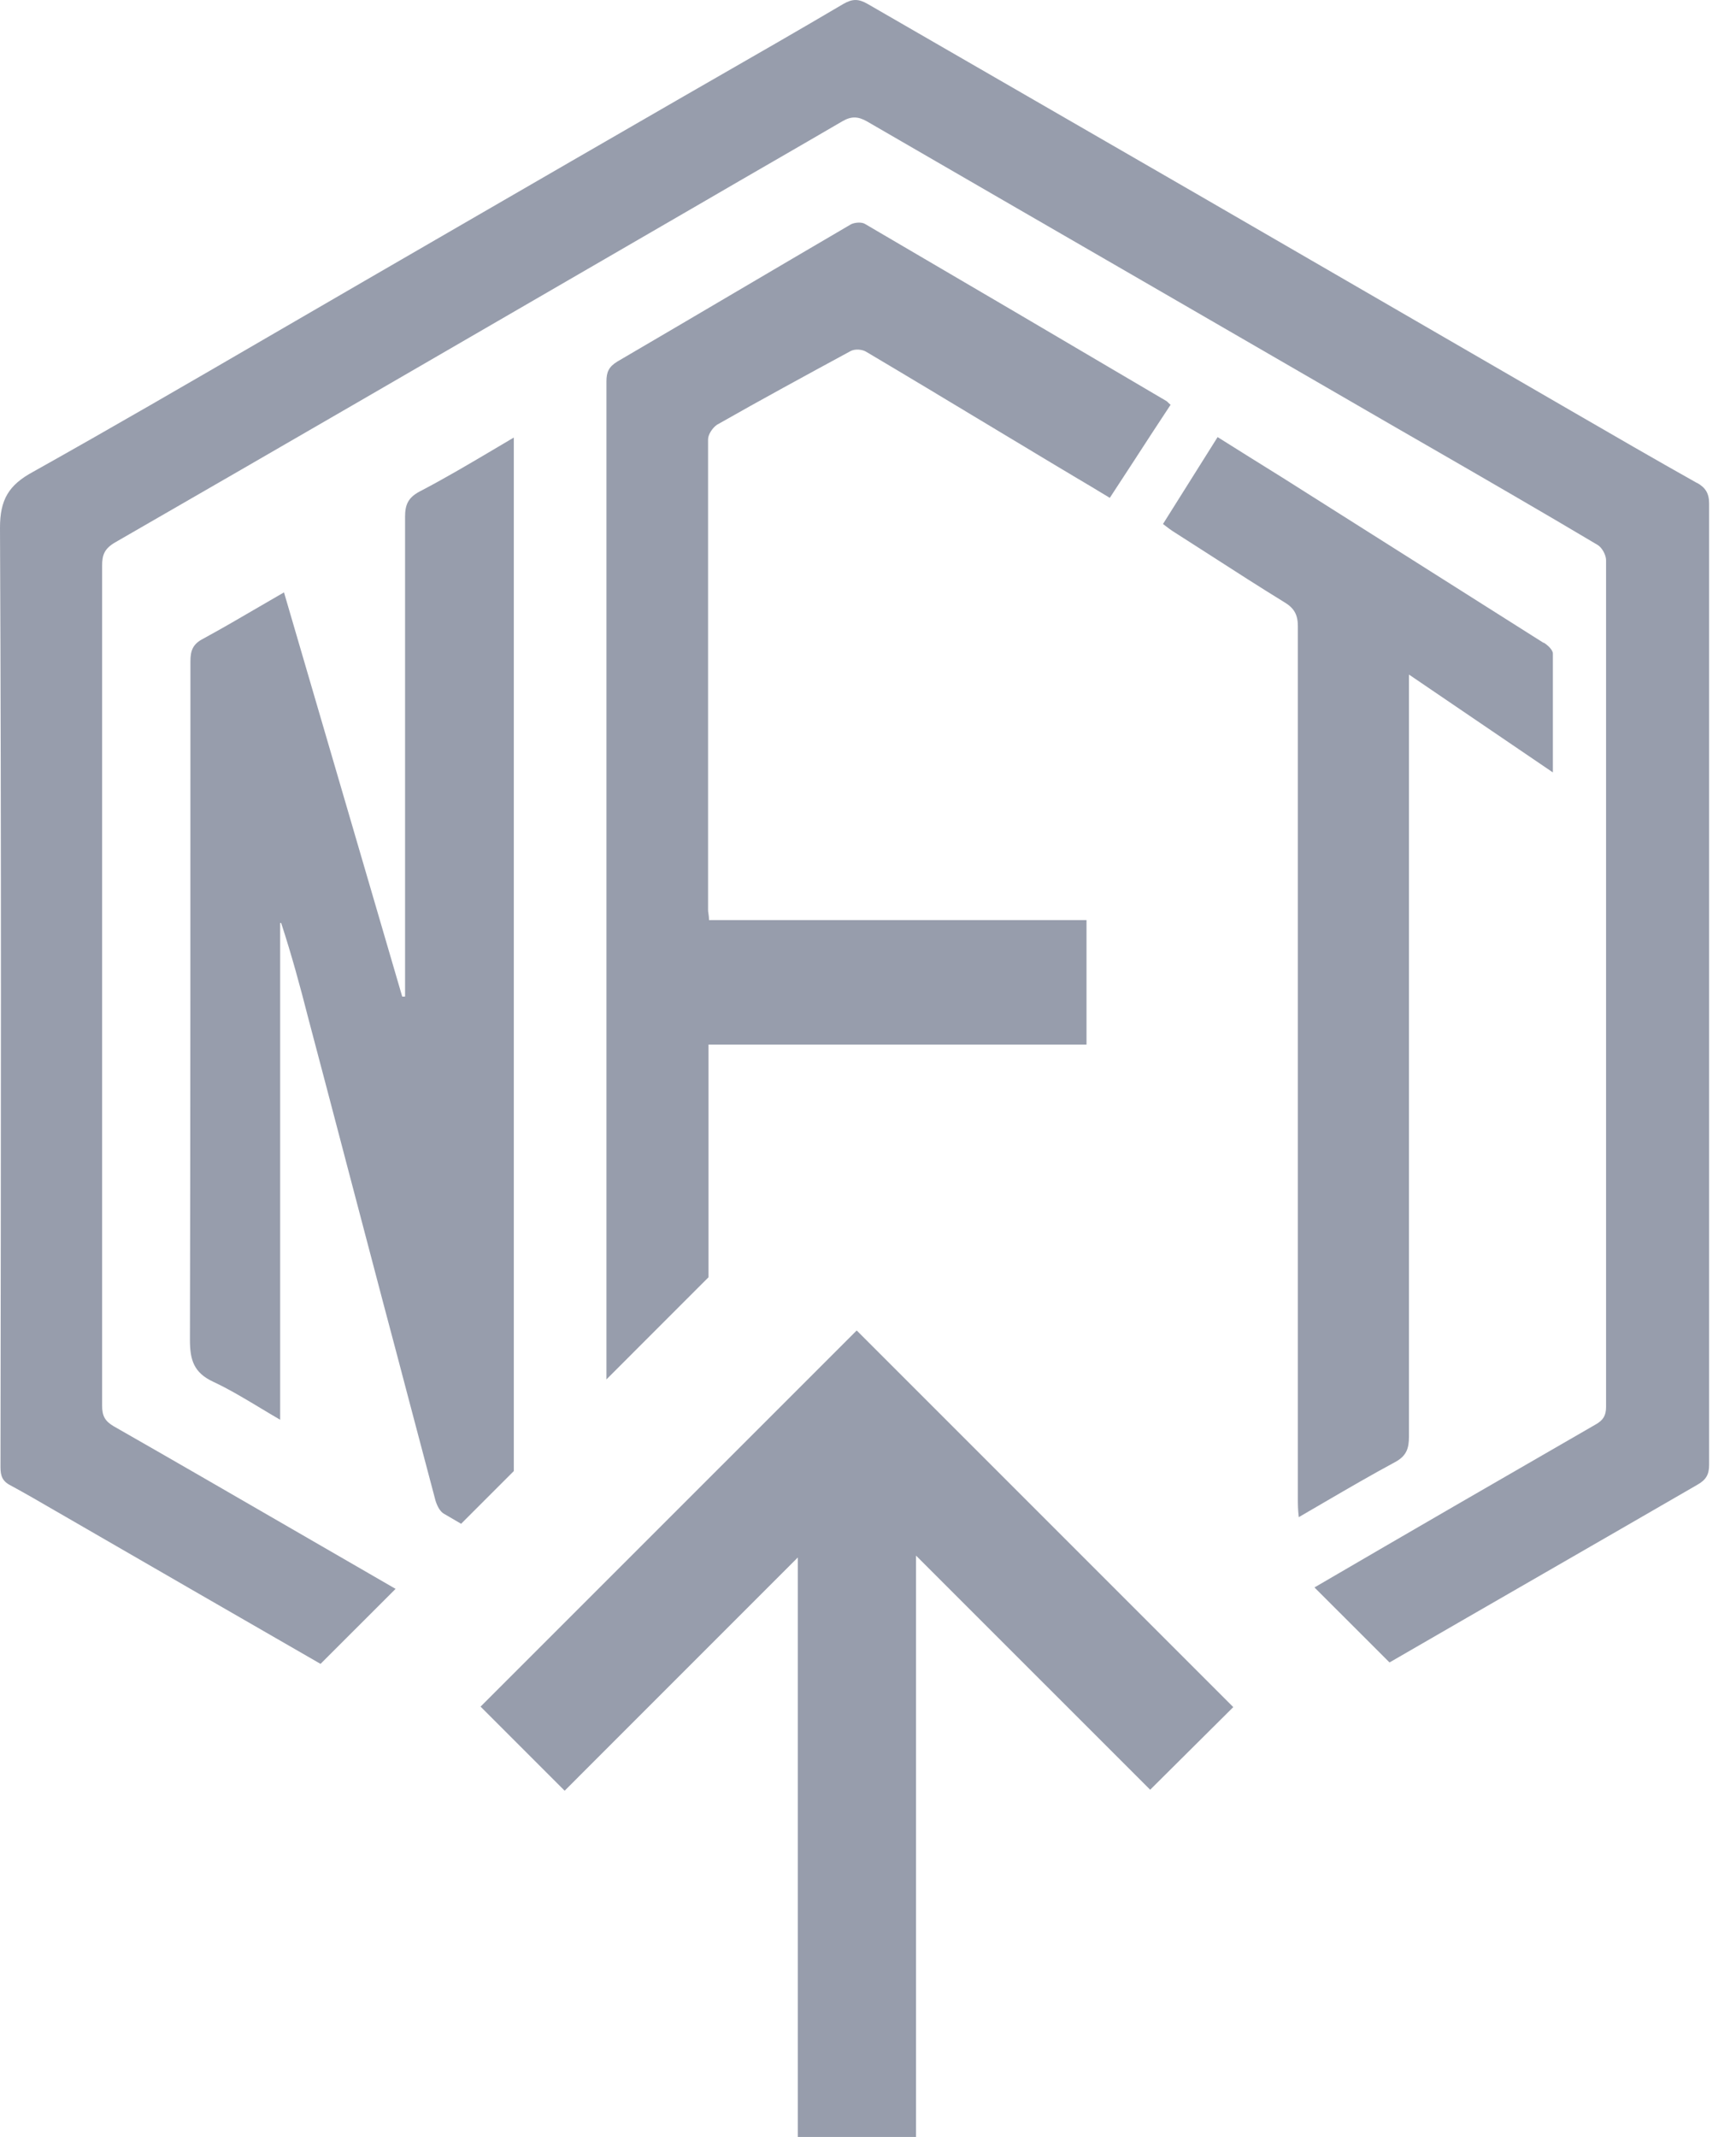<svg width="39" height="48" viewBox="0 0 39 48" fill="none" xmlns="http://www.w3.org/2000/svg">
<path d="M35.302 9.231C36.241 9.775 37.18 10.319 38.129 10.852L38.118 10.842C38.31 10.948 38.396 11.076 38.396 11.311V32.904C38.396 33.128 38.321 33.245 38.129 33.352C36.977 34.019 35.825 34.683 34.673 35.347C33.521 36.011 32.368 36.675 31.216 37.342L29.53 35.657C31.632 34.43 33.734 33.214 35.846 31.997C36.017 31.901 36.081 31.795 36.081 31.603V12.581C36.081 12.463 35.985 12.293 35.889 12.239C34.617 11.482 33.33 10.739 32.047 9.999C31.812 9.864 31.578 9.729 31.344 9.594C29.365 8.447 27.386 7.303 25.407 6.158C23.428 5.014 21.449 3.87 19.47 2.723C19.278 2.616 19.128 2.606 18.926 2.723C18.414 3.022 17.902 3.318 17.39 3.614C16.878 3.91 16.365 4.206 15.853 4.505C15.086 4.949 14.319 5.394 13.552 5.839C9.899 7.957 6.241 10.079 2.582 12.186C2.347 12.325 2.294 12.463 2.294 12.709V31.571C2.294 31.805 2.358 31.923 2.56 32.04C3.871 32.788 5.177 33.544 6.484 34.3C7.284 34.763 8.085 35.227 8.887 35.689L7.201 37.374C5.293 36.276 3.374 35.168 1.456 34.059L1.451 34.056C1.381 34.016 1.31 33.975 1.239 33.934C0.901 33.737 0.557 33.538 0.213 33.352C0.01 33.24 0.01 33.08 0.011 32.898C0.011 32.89 0.011 32.881 0.011 32.872C0.021 25.874 0.032 18.864 0 11.855C0 11.226 0.192 10.895 0.747 10.596C2.506 9.611 4.255 8.595 6.001 7.58C6.732 7.155 7.463 6.73 8.193 6.308C8.898 5.9 9.604 5.491 10.31 5.082C11.988 4.111 13.67 3.137 15.352 2.168C15.563 2.047 15.774 1.925 15.985 1.804C16.977 1.235 17.962 0.669 18.947 0.088C19.15 -0.029 19.288 -0.029 19.491 0.088C20.745 0.813 21.998 1.536 23.252 2.259C24.505 2.982 25.759 3.705 27.012 4.43L35.302 9.231Z" fill="#979DAC"/>
<path d="M13.624 30.984L15.917 28.69V23.463H24.409V20.667H15.928C15.928 20.605 15.921 20.557 15.915 20.517C15.91 20.489 15.907 20.465 15.907 20.443V9.871C15.907 9.754 16.013 9.604 16.109 9.54C17.102 8.975 18.104 8.431 19.107 7.887C19.203 7.833 19.374 7.844 19.47 7.908C20.395 8.456 21.319 9.013 22.244 9.57C22.706 9.848 23.168 10.127 23.631 10.404C23.79 10.5 23.95 10.595 24.111 10.691C24.383 10.852 24.658 11.016 24.932 11.183C25.137 10.871 25.336 10.564 25.534 10.261L25.534 10.26C25.788 9.869 26.04 9.482 26.298 9.092C26.271 9.071 26.252 9.052 26.238 9.037C26.223 9.023 26.212 9.012 26.202 9.007C23.94 7.673 21.689 6.35 19.427 5.027C19.353 4.985 19.203 4.995 19.118 5.038C18.243 5.55 17.368 6.065 16.493 6.58C15.619 7.095 14.744 7.609 13.869 8.121C13.677 8.239 13.624 8.356 13.624 8.569V30.984Z" fill="#979DAC"/>
<path d="M34.672 14.437C33.696 13.818 32.718 13.2 31.739 12.581C30.76 11.962 29.781 11.343 28.805 10.725C28.325 10.426 27.844 10.127 27.354 9.818L26.127 11.77C26.223 11.845 26.308 11.909 26.394 11.962C26.668 12.136 26.94 12.312 27.213 12.487C27.758 12.838 28.303 13.189 28.858 13.53C29.072 13.658 29.157 13.808 29.157 14.064V33.662C29.157 33.779 29.157 33.907 29.178 34.078C29.378 33.962 29.574 33.848 29.767 33.735C30.304 33.422 30.818 33.123 31.344 32.84C31.6 32.701 31.653 32.531 31.653 32.264V15.152L34.886 17.35V14.682C34.886 14.597 34.769 14.49 34.683 14.437H34.672Z" fill="#979DAC"/>
<path d="M19.246 29.885L10.796 38.334L12.685 40.223L17.923 34.984V48H20.579V34.942L25.839 40.201L27.706 38.345L19.246 29.885Z" fill="#979DAC"/>
<path d="M6.924 22.865C6.742 22.15 6.55 21.446 6.316 20.731H6.294V31.891C6.139 31.801 5.99 31.711 5.843 31.623C5.486 31.408 5.146 31.204 4.79 31.037C4.353 30.834 4.267 30.546 4.267 30.098C4.278 25.009 4.278 19.931 4.278 14.853C4.278 14.618 4.331 14.469 4.555 14.352C4.983 14.119 5.401 13.876 5.83 13.625C6.011 13.52 6.193 13.414 6.38 13.306L9.036 22.385H9.1V11.61C9.1 11.343 9.164 11.183 9.42 11.044C9.998 10.743 10.555 10.413 11.131 10.072C11.267 9.991 11.404 9.91 11.543 9.828V33.043L10.359 34.227L9.975 34.003C9.879 33.95 9.815 33.811 9.783 33.704C9.586 32.963 9.391 32.224 9.196 31.485C9.002 30.747 8.807 30.008 8.609 29.266C8.327 28.2 8.047 27.134 7.767 26.067L7.767 26.066C7.487 24.999 7.207 23.932 6.924 22.865Z" fill="#979DAC"/>
</svg>
